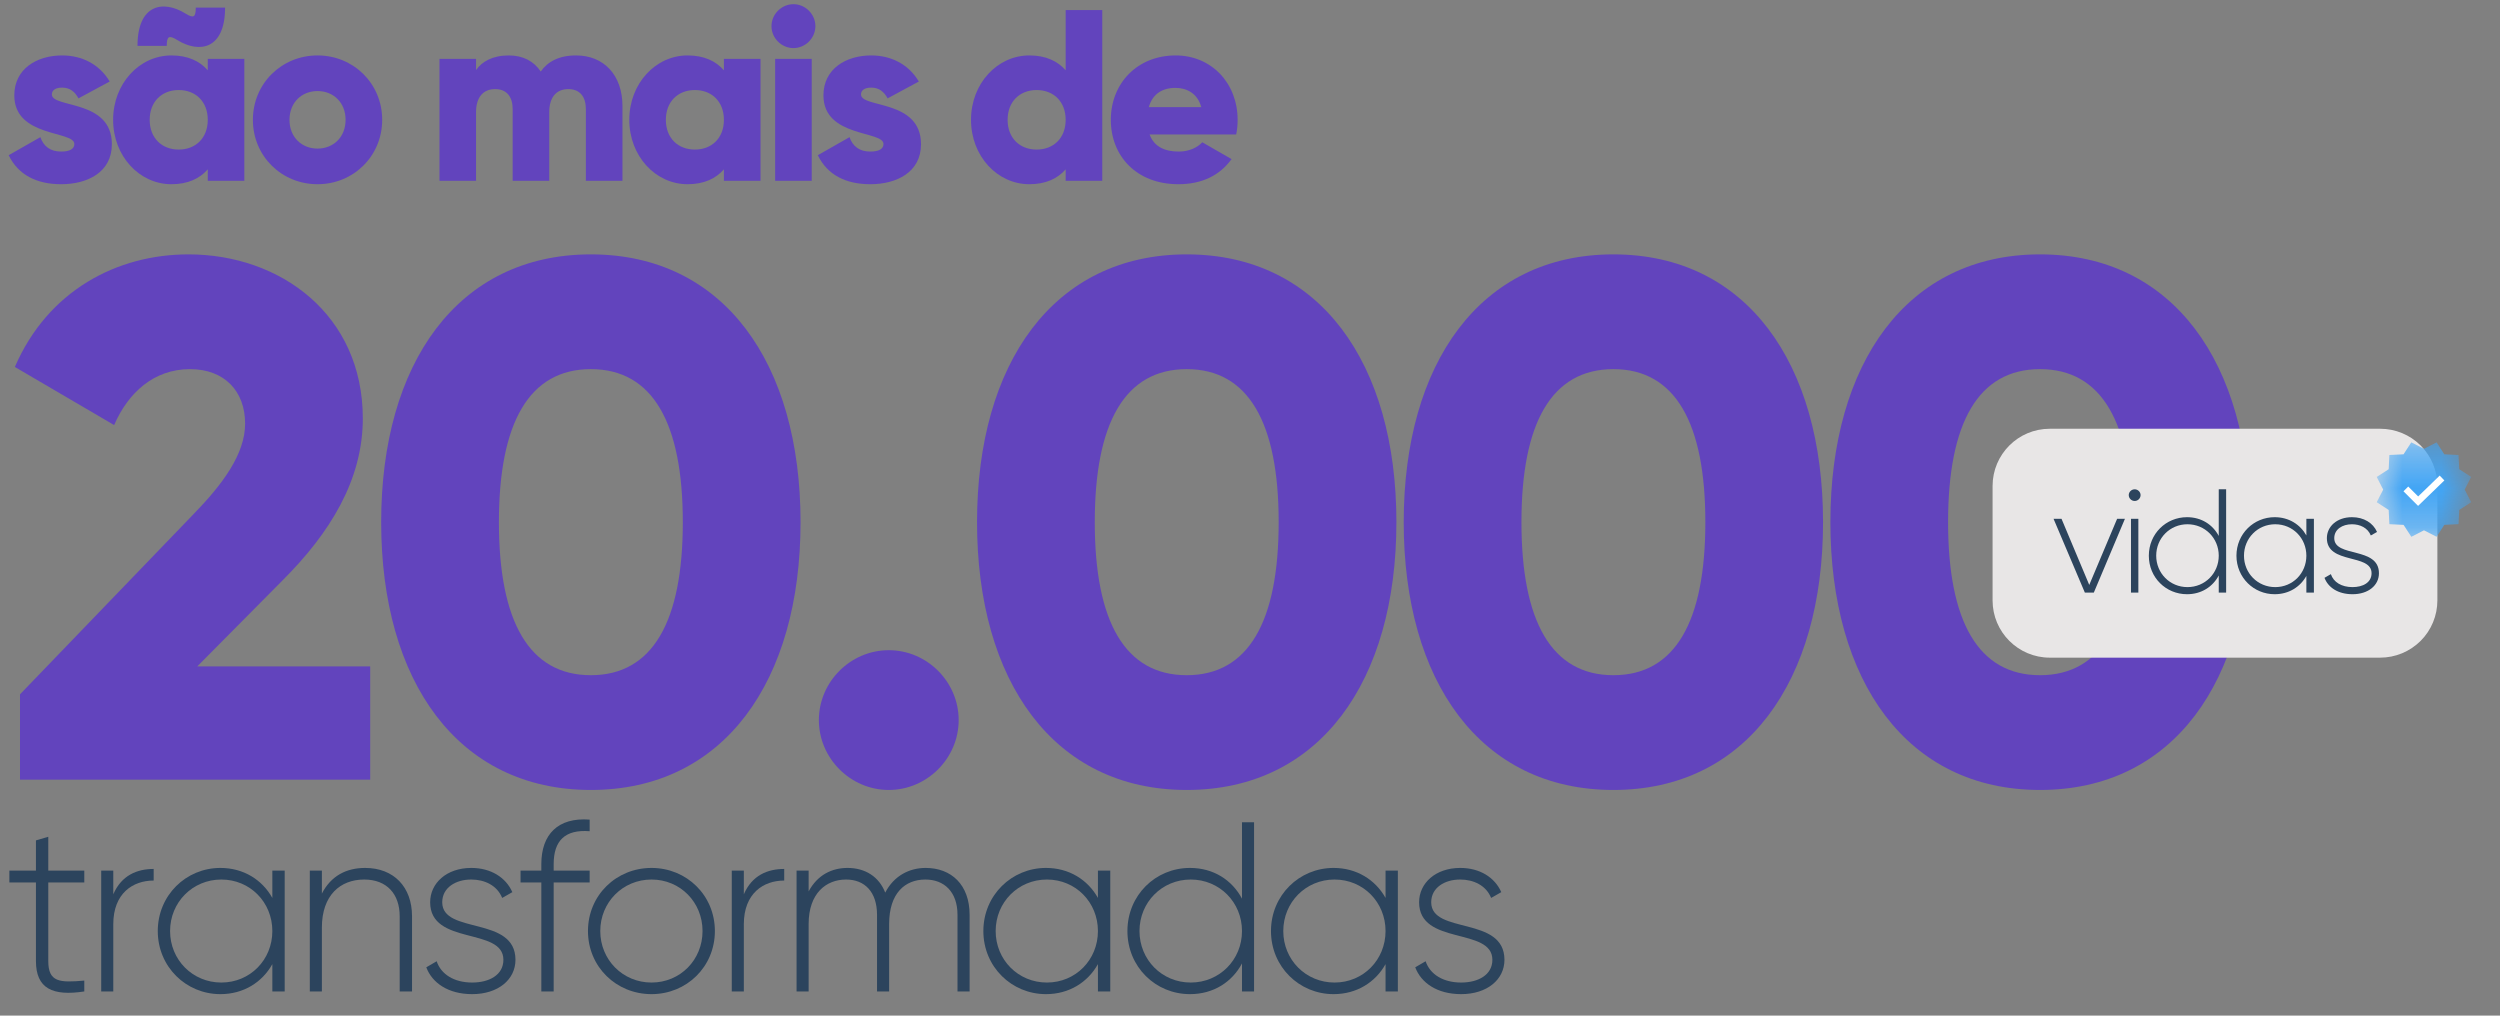 <svg width="64" height="26" viewBox="0 0 64 26" fill="none" xmlns="http://www.w3.org/2000/svg">
<rect x="0" y="0" width="64" height="26" fill="#808080" stroke="none"/>
<path d="M1.328 2.418C1.328 2.305 1.428 2.243 1.591 2.243C1.796 2.243 1.921 2.356 2.009 2.518L2.808 2.087C2.546 1.644 2.096 1.419 1.591 1.419C0.941 1.419 0.366 1.762 0.366 2.443C0.366 3.524 1.903 3.342 1.903 3.686C1.903 3.811 1.79 3.88 1.565 3.88C1.29 3.88 1.116 3.749 1.034 3.511L0.222 3.973C0.466 4.479 0.941 4.716 1.565 4.716C2.24 4.716 2.864 4.41 2.864 3.692C2.864 2.537 1.328 2.774 1.328 2.418Z" fill="#6244BD"/>
<path d="M4.538 1.025C5.106 1.375 5.762 1.263 5.762 0.195H5.012C5.012 0.445 4.956 0.476 4.744 0.344C4.176 -0.005 3.52 0.107 3.52 1.175H4.269C4.269 0.925 4.326 0.894 4.538 1.025ZM5.319 1.507V1.8C5.112 1.562 4.806 1.419 4.388 1.419C3.57 1.419 2.896 2.137 2.896 3.068C2.896 3.998 3.57 4.716 4.388 4.716C4.806 4.716 5.112 4.573 5.319 4.335V4.629H6.255V1.507H5.319ZM4.575 3.829C4.145 3.829 3.832 3.536 3.832 3.068C3.832 2.599 4.145 2.305 4.575 2.305C5.006 2.305 5.319 2.599 5.319 3.068C5.319 3.536 5.006 3.829 4.575 3.829Z" fill="#6244BD"/>
<path d="M8.129 4.716C9.047 4.716 9.784 3.998 9.784 3.068C9.784 2.137 9.047 1.419 8.129 1.419C7.21 1.419 6.474 2.137 6.474 3.068C6.474 3.998 7.21 4.716 8.129 4.716ZM8.129 3.804C7.723 3.804 7.411 3.511 7.411 3.068C7.411 2.624 7.723 2.331 8.129 2.331C8.534 2.331 8.847 2.624 8.847 3.068C8.847 3.511 8.534 3.804 8.129 3.804Z" fill="#6244BD"/>
<path d="M14.748 1.419C14.305 1.419 14.018 1.581 13.843 1.831C13.668 1.569 13.393 1.419 13.025 1.419C12.606 1.419 12.331 1.581 12.187 1.794V1.507H11.251V4.629H12.187V2.868C12.187 2.5 12.362 2.281 12.675 2.281C12.974 2.281 13.124 2.48 13.124 2.793V4.629H14.061V2.868C14.061 2.5 14.236 2.281 14.548 2.281C14.848 2.281 14.998 2.48 14.998 2.793V4.629H15.935V2.712C15.935 1.931 15.466 1.419 14.748 1.419Z" fill="#6244BD"/>
<path d="M18.532 1.507V1.8C18.326 1.562 18.02 1.419 17.602 1.419C16.784 1.419 16.11 2.137 16.11 3.068C16.11 3.998 16.784 4.716 17.602 4.716C18.02 4.716 18.326 4.573 18.532 4.335V4.629H19.469V1.507H18.532ZM17.789 3.829C17.358 3.829 17.046 3.536 17.046 3.068C17.046 2.599 17.358 2.305 17.789 2.305C18.22 2.305 18.532 2.599 18.532 3.068C18.532 3.536 18.22 3.829 17.789 3.829Z" fill="#6244BD"/>
<path d="M20.312 1.231C20.618 1.231 20.874 0.976 20.874 0.669C20.874 0.364 20.618 0.107 20.312 0.107C20.006 0.107 19.75 0.364 19.75 0.669C19.75 0.976 20.006 1.231 20.312 1.231ZM19.844 4.629H20.78V1.507H19.844V4.629Z" fill="#6244BD"/>
<path d="M22.042 2.418C22.042 2.305 22.142 2.243 22.304 2.243C22.51 2.243 22.635 2.356 22.723 2.518L23.522 2.087C23.26 1.644 22.81 1.419 22.304 1.419C21.655 1.419 21.08 1.762 21.08 2.443C21.08 3.524 22.617 3.342 22.617 3.686C22.617 3.811 22.504 3.88 22.279 3.88C22.004 3.88 21.83 3.749 21.748 3.511L20.936 3.973C21.18 4.479 21.655 4.716 22.279 4.716C22.953 4.716 23.578 4.41 23.578 3.692C23.578 2.537 22.042 2.774 22.042 2.418Z" fill="#6244BD"/>
<path d="M27.281 0.257V1.8C27.075 1.562 26.769 1.419 26.351 1.419C25.532 1.419 24.858 2.137 24.858 3.068C24.858 3.998 25.532 4.716 26.351 4.716C26.769 4.716 27.075 4.573 27.281 4.335V4.629H28.218V0.257H27.281ZM26.538 3.829C26.107 3.829 25.795 3.536 25.795 3.068C25.795 2.599 26.107 2.305 26.538 2.305C26.969 2.305 27.281 2.599 27.281 3.068C27.281 3.536 26.969 3.829 26.538 3.829Z" fill="#6244BD"/>
<path d="M29.43 3.442H31.646C31.672 3.324 31.683 3.199 31.683 3.068C31.683 2.124 31.009 1.419 30.098 1.419C29.111 1.419 28.437 2.137 28.437 3.068C28.437 3.998 29.098 4.716 30.166 4.716C30.759 4.716 31.221 4.498 31.528 4.073L30.778 3.642C30.653 3.78 30.435 3.88 30.179 3.88C29.835 3.88 29.548 3.767 29.43 3.442ZM29.41 2.743C29.498 2.424 29.735 2.25 30.091 2.25C30.372 2.25 30.653 2.381 30.753 2.743H29.41Z" fill="#6244BD"/>
<path d="M0.512 19.96H9.477V17.059H5.051L7.235 14.856C8.441 13.651 9.288 12.294 9.288 10.713C9.288 8.057 7.179 6.512 4.825 6.512C2.998 6.512 1.228 7.435 0.38 9.394L2.922 10.882C3.28 10.053 3.94 9.45 4.863 9.45C5.748 9.45 6.275 10.016 6.275 10.845C6.275 11.616 5.71 12.389 4.938 13.179L0.512 17.775V19.96Z" fill="#6244BD"/>
<path d="M15.126 20.223C18.535 20.223 20.494 17.436 20.494 13.368C20.494 9.3 18.535 6.512 15.126 6.512C11.717 6.512 9.758 9.3 9.758 13.368C9.758 17.436 11.717 20.223 15.126 20.223ZM15.126 17.285C13.544 17.285 12.772 15.911 12.772 13.368C12.772 10.825 13.544 9.45 15.126 9.45C16.708 9.45 17.48 10.825 17.48 13.368C17.48 15.911 16.708 17.285 15.126 17.285Z" fill="#6244BD"/>
<path d="M22.753 20.223C23.732 20.223 24.542 19.413 24.542 18.434C24.542 17.454 23.732 16.645 22.753 16.645C21.773 16.645 20.963 17.454 20.963 18.434C20.963 19.413 21.773 20.223 22.753 20.223Z" fill="#6244BD"/>
<path d="M30.38 20.223C33.789 20.223 35.748 17.436 35.748 13.368C35.748 9.3 33.789 6.512 30.38 6.512C26.971 6.512 25.012 9.3 25.012 13.368C25.012 17.436 26.971 20.223 30.38 20.223ZM30.38 17.285C28.798 17.285 28.026 15.911 28.026 13.368C28.026 10.825 28.798 9.45 30.38 9.45C31.962 9.45 32.734 10.825 32.734 13.368C32.734 15.911 31.962 17.285 30.38 17.285Z" fill="#6244BD"/>
<path d="M41.303 20.223C44.711 20.223 46.67 17.436 46.67 13.368C46.67 9.3 44.711 6.512 41.303 6.512C37.894 6.512 35.935 9.3 35.935 13.368C35.935 17.436 37.894 20.223 41.303 20.223ZM41.303 17.285C39.721 17.285 38.949 15.911 38.949 13.368C38.949 10.825 39.721 9.45 41.303 9.45C42.885 9.45 43.657 10.825 43.657 13.368C43.657 15.911 42.885 17.285 41.303 17.285Z" fill="#6244BD"/>
<path d="M52.225 20.223C55.634 20.223 57.593 17.436 57.593 13.368C57.593 9.3 55.634 6.512 52.225 6.512C48.816 6.512 46.858 9.3 46.858 13.368C46.858 17.436 48.816 20.223 52.225 20.223ZM52.225 17.285C50.643 17.285 49.871 15.911 49.871 13.368C49.871 10.825 50.643 9.45 52.225 9.45C53.807 9.45 54.579 10.825 54.579 13.368C54.579 15.911 53.807 17.285 52.225 17.285Z" fill="#6244BD"/>
<path d="M52.476 10.976H60.931C61.32 10.976 61.692 11.129 61.968 11.404C62.243 11.679 62.397 12.052 62.397 12.441V15.371C62.397 15.759 62.243 16.132 61.968 16.407C61.692 16.681 61.32 16.836 60.931 16.836H52.476C51.666 16.836 51.01 16.18 51.01 15.371V12.441C51.01 11.631 51.666 10.976 52.476 10.976Z" fill="#E8E6E6"/>
<path d="M54.198 13.282L53.485 14.974L52.775 13.282H52.571L53.372 15.17H53.602L54.398 13.282H54.198Z" fill="#2C445D"/>
<path d="M54.648 12.825C54.73 12.825 54.799 12.757 54.799 12.674C54.799 12.595 54.73 12.526 54.648 12.526C54.565 12.526 54.496 12.595 54.496 12.674C54.496 12.757 54.565 12.825 54.648 12.825ZM54.553 15.17H54.742V13.282H54.553V15.17Z" fill="#2C445D"/>
<path d="M56.8 12.526V13.72C56.645 13.429 56.355 13.24 55.988 13.24C55.448 13.24 55.01 13.667 55.01 14.226C55.01 14.785 55.448 15.212 55.988 15.212C56.355 15.212 56.645 15.023 56.8 14.732V15.17H56.989V12.526H56.8ZM55.999 15.03C55.55 15.03 55.199 14.675 55.199 14.226C55.199 13.777 55.55 13.421 55.999 13.421C56.449 13.421 56.8 13.777 56.8 14.226C56.8 14.675 56.449 15.03 55.999 15.03Z" fill="#2C445D"/>
<path d="M59.043 13.282V13.708C58.885 13.425 58.594 13.24 58.231 13.24C57.695 13.24 57.253 13.667 57.253 14.226C57.253 14.785 57.695 15.212 58.231 15.212C58.594 15.212 58.885 15.027 59.043 14.743V15.17H59.236V13.282H59.043ZM58.246 15.03C57.797 15.03 57.446 14.675 57.446 14.226C57.446 13.777 57.797 13.421 58.246 13.421C58.696 13.421 59.043 13.777 59.043 14.226C59.043 14.675 58.696 15.03 58.246 15.03Z" fill="#2C445D"/>
<path d="M59.757 13.777C59.757 13.55 59.965 13.421 60.21 13.421C60.417 13.421 60.614 13.512 60.693 13.708L60.852 13.618C60.75 13.387 60.516 13.24 60.21 13.24C59.825 13.24 59.568 13.478 59.568 13.777C59.568 14.456 60.712 14.162 60.712 14.675C60.712 14.914 60.489 15.03 60.225 15.03C59.941 15.03 59.738 14.902 59.67 14.698L59.507 14.792C59.598 15.034 59.847 15.212 60.225 15.212C60.629 15.212 60.901 14.985 60.901 14.675C60.901 13.984 59.757 14.282 59.757 13.777Z" fill="#2C445D"/>
<path d="M2.158 22.591V22.288H1.236V21.421L0.92 21.514V22.288H0.24V22.591H0.92V24.602C0.92 25.307 1.347 25.506 2.158 25.381V25.103C1.527 25.159 1.236 25.146 1.236 24.602V22.591H2.158Z" fill="#2C445D"/>
<path d="M2.9 22.894V22.288H2.591V25.381H2.9V23.661C2.9 22.869 3.401 22.542 3.934 22.542V22.245C3.513 22.245 3.111 22.405 2.9 22.894Z" fill="#2C445D"/>
<path d="M6.972 22.288V22.987C6.712 22.523 6.236 22.219 5.642 22.219C4.763 22.219 4.039 22.919 4.039 23.835C4.039 24.75 4.763 25.45 5.642 25.45C6.236 25.45 6.712 25.146 6.972 24.682V25.381H7.288V22.288H6.972ZM5.666 25.153C4.93 25.153 4.354 24.571 4.354 23.835C4.354 23.098 4.93 22.516 5.666 22.516C6.403 22.516 6.972 23.098 6.972 23.835C6.972 24.571 6.403 25.153 5.666 25.153Z" fill="#2C445D"/>
<path d="M9.347 22.219C8.871 22.219 8.475 22.418 8.24 22.876V22.288H7.931V25.381H8.24V23.748C8.24 22.913 8.716 22.516 9.323 22.516C9.904 22.516 10.232 22.888 10.232 23.457V25.381H10.548V23.457C10.548 22.709 10.084 22.219 9.347 22.219Z" fill="#2C445D"/>
<path d="M11.321 23.098C11.321 22.727 11.661 22.516 12.064 22.516C12.404 22.516 12.726 22.665 12.856 22.987L13.116 22.839C12.949 22.461 12.565 22.219 12.064 22.219C11.432 22.219 11.012 22.609 11.012 23.098C11.012 24.212 12.887 23.73 12.887 24.571C12.887 24.96 12.522 25.153 12.088 25.153C11.624 25.153 11.29 24.942 11.179 24.608L10.913 24.763C11.061 25.159 11.47 25.45 12.088 25.45C12.75 25.45 13.196 25.078 13.196 24.571C13.196 23.439 11.321 23.928 11.321 23.098Z" fill="#2C445D"/>
<path d="M15.095 21.279V20.982C14.285 20.92 13.858 21.36 13.858 22.121V22.288H13.326V22.591H13.858V25.381H14.174V22.591H15.095V22.288H14.174V22.121C14.174 21.521 14.464 21.23 15.095 21.279Z" fill="#2C445D"/>
<path d="M16.679 25.45C17.577 25.45 18.301 24.75 18.301 23.835C18.301 22.919 17.577 22.219 16.679 22.219C15.776 22.219 15.052 22.919 15.052 23.835C15.052 24.75 15.776 25.45 16.679 25.45ZM16.679 25.153C15.943 25.153 15.367 24.571 15.367 23.835C15.367 23.098 15.943 22.516 16.679 22.516C17.416 22.516 17.985 23.098 17.985 23.835C17.985 24.571 17.416 25.153 16.679 25.153Z" fill="#2C445D"/>
<path d="M19.042 22.894V22.288H18.733V25.381H19.042V23.661C19.042 22.869 19.544 22.542 20.076 22.542V22.245C19.655 22.245 19.253 22.405 19.042 22.894Z" fill="#2C445D"/>
<path d="M23.696 22.219C23.281 22.219 22.885 22.418 22.662 22.851C22.502 22.442 22.149 22.219 21.697 22.219C21.301 22.219 20.93 22.393 20.701 22.82V22.288H20.392V25.381H20.701V23.655C20.701 22.863 21.153 22.516 21.66 22.516C22.136 22.516 22.452 22.832 22.452 23.42V25.381H22.762V23.655C22.762 22.863 23.17 22.516 23.69 22.516C24.172 22.516 24.512 22.832 24.512 23.42V25.381H24.822V23.42C24.822 22.646 24.351 22.219 23.696 22.219Z" fill="#2C445D"/>
<path d="M28.107 22.288V22.987C27.847 22.523 27.371 22.219 26.777 22.219C25.898 22.219 25.174 22.919 25.174 23.835C25.174 24.75 25.898 25.45 26.777 25.45C27.371 25.45 27.847 25.146 28.107 24.682V25.381H28.423V22.288H28.107ZM26.801 25.153C26.065 25.153 25.489 24.571 25.489 23.835C25.489 23.098 26.065 22.516 26.801 22.516C27.538 22.516 28.107 23.098 28.107 23.835C28.107 24.571 27.538 25.153 26.801 25.153Z" fill="#2C445D"/>
<path d="M31.795 21.05V23.006C31.541 22.529 31.065 22.219 30.464 22.219C29.579 22.219 28.862 22.919 28.862 23.835C28.862 24.75 29.579 25.45 30.464 25.45C31.065 25.45 31.541 25.14 31.795 24.664V25.381H32.104V21.05H31.795ZM30.483 25.153C29.746 25.153 29.171 24.571 29.171 23.835C29.171 23.098 29.746 22.516 30.483 22.516C31.219 22.516 31.795 23.098 31.795 23.835C31.795 24.571 31.219 25.153 30.483 25.153Z" fill="#2C445D"/>
<path d="M35.47 22.288V22.987C35.21 22.523 34.733 22.219 34.139 22.219C33.261 22.219 32.537 22.919 32.537 23.835C32.537 24.75 33.261 25.45 34.139 25.45C34.733 25.45 35.21 25.146 35.47 24.682V25.381H35.785V22.288H35.47ZM34.164 25.153C33.428 25.153 32.852 24.571 32.852 23.835C32.852 23.098 33.428 22.516 34.164 22.516C34.901 22.516 35.47 23.098 35.47 23.835C35.47 24.571 34.901 25.153 34.164 25.153Z" fill="#2C445D"/>
<path d="M36.639 23.098C36.639 22.727 36.979 22.516 37.381 22.516C37.721 22.516 38.044 22.665 38.173 22.987L38.433 22.839C38.266 22.461 37.883 22.219 37.381 22.219C36.75 22.219 36.329 22.609 36.329 23.098C36.329 24.212 38.205 23.73 38.205 24.571C38.205 24.96 37.839 25.153 37.406 25.153C36.942 25.153 36.608 24.942 36.496 24.608L36.23 24.763C36.379 25.159 36.787 25.45 37.406 25.45C38.068 25.45 38.514 25.078 38.514 24.571C38.514 23.439 36.639 23.928 36.639 23.098Z" fill="#2C445D"/>
<mask id="mask0_32_2" style="mask-type:luminance" maskUnits="userSpaceOnUse" x="60" y="11" width="4" height="3">
<path d="M60.844 11.324H63.262V13.742H60.844V11.324Z" fill="white"/>
</mask>
<g mask="url(#mask0_32_2)">
<path d="M62.377 11.324L62.574 11.63L62.938 11.648L62.957 12.012L63.262 12.209L63.096 12.533L63.262 12.857L62.957 13.054L62.939 13.418L62.575 13.436L62.377 13.742L62.054 13.576L61.73 13.742L61.532 13.437L61.168 13.419L61.15 13.055L60.844 12.857L61.01 12.533L60.844 12.21L61.15 12.012L61.168 11.648L61.531 11.63L61.729 11.324L62.053 11.49L62.377 11.324Z" fill="#42A5F5"/>
</g>
<path d="M61.903 12.951L61.529 12.577L61.651 12.455L61.905 12.709L62.456 12.175L62.576 12.299L61.903 12.951Z" fill="white"/>
</svg>
